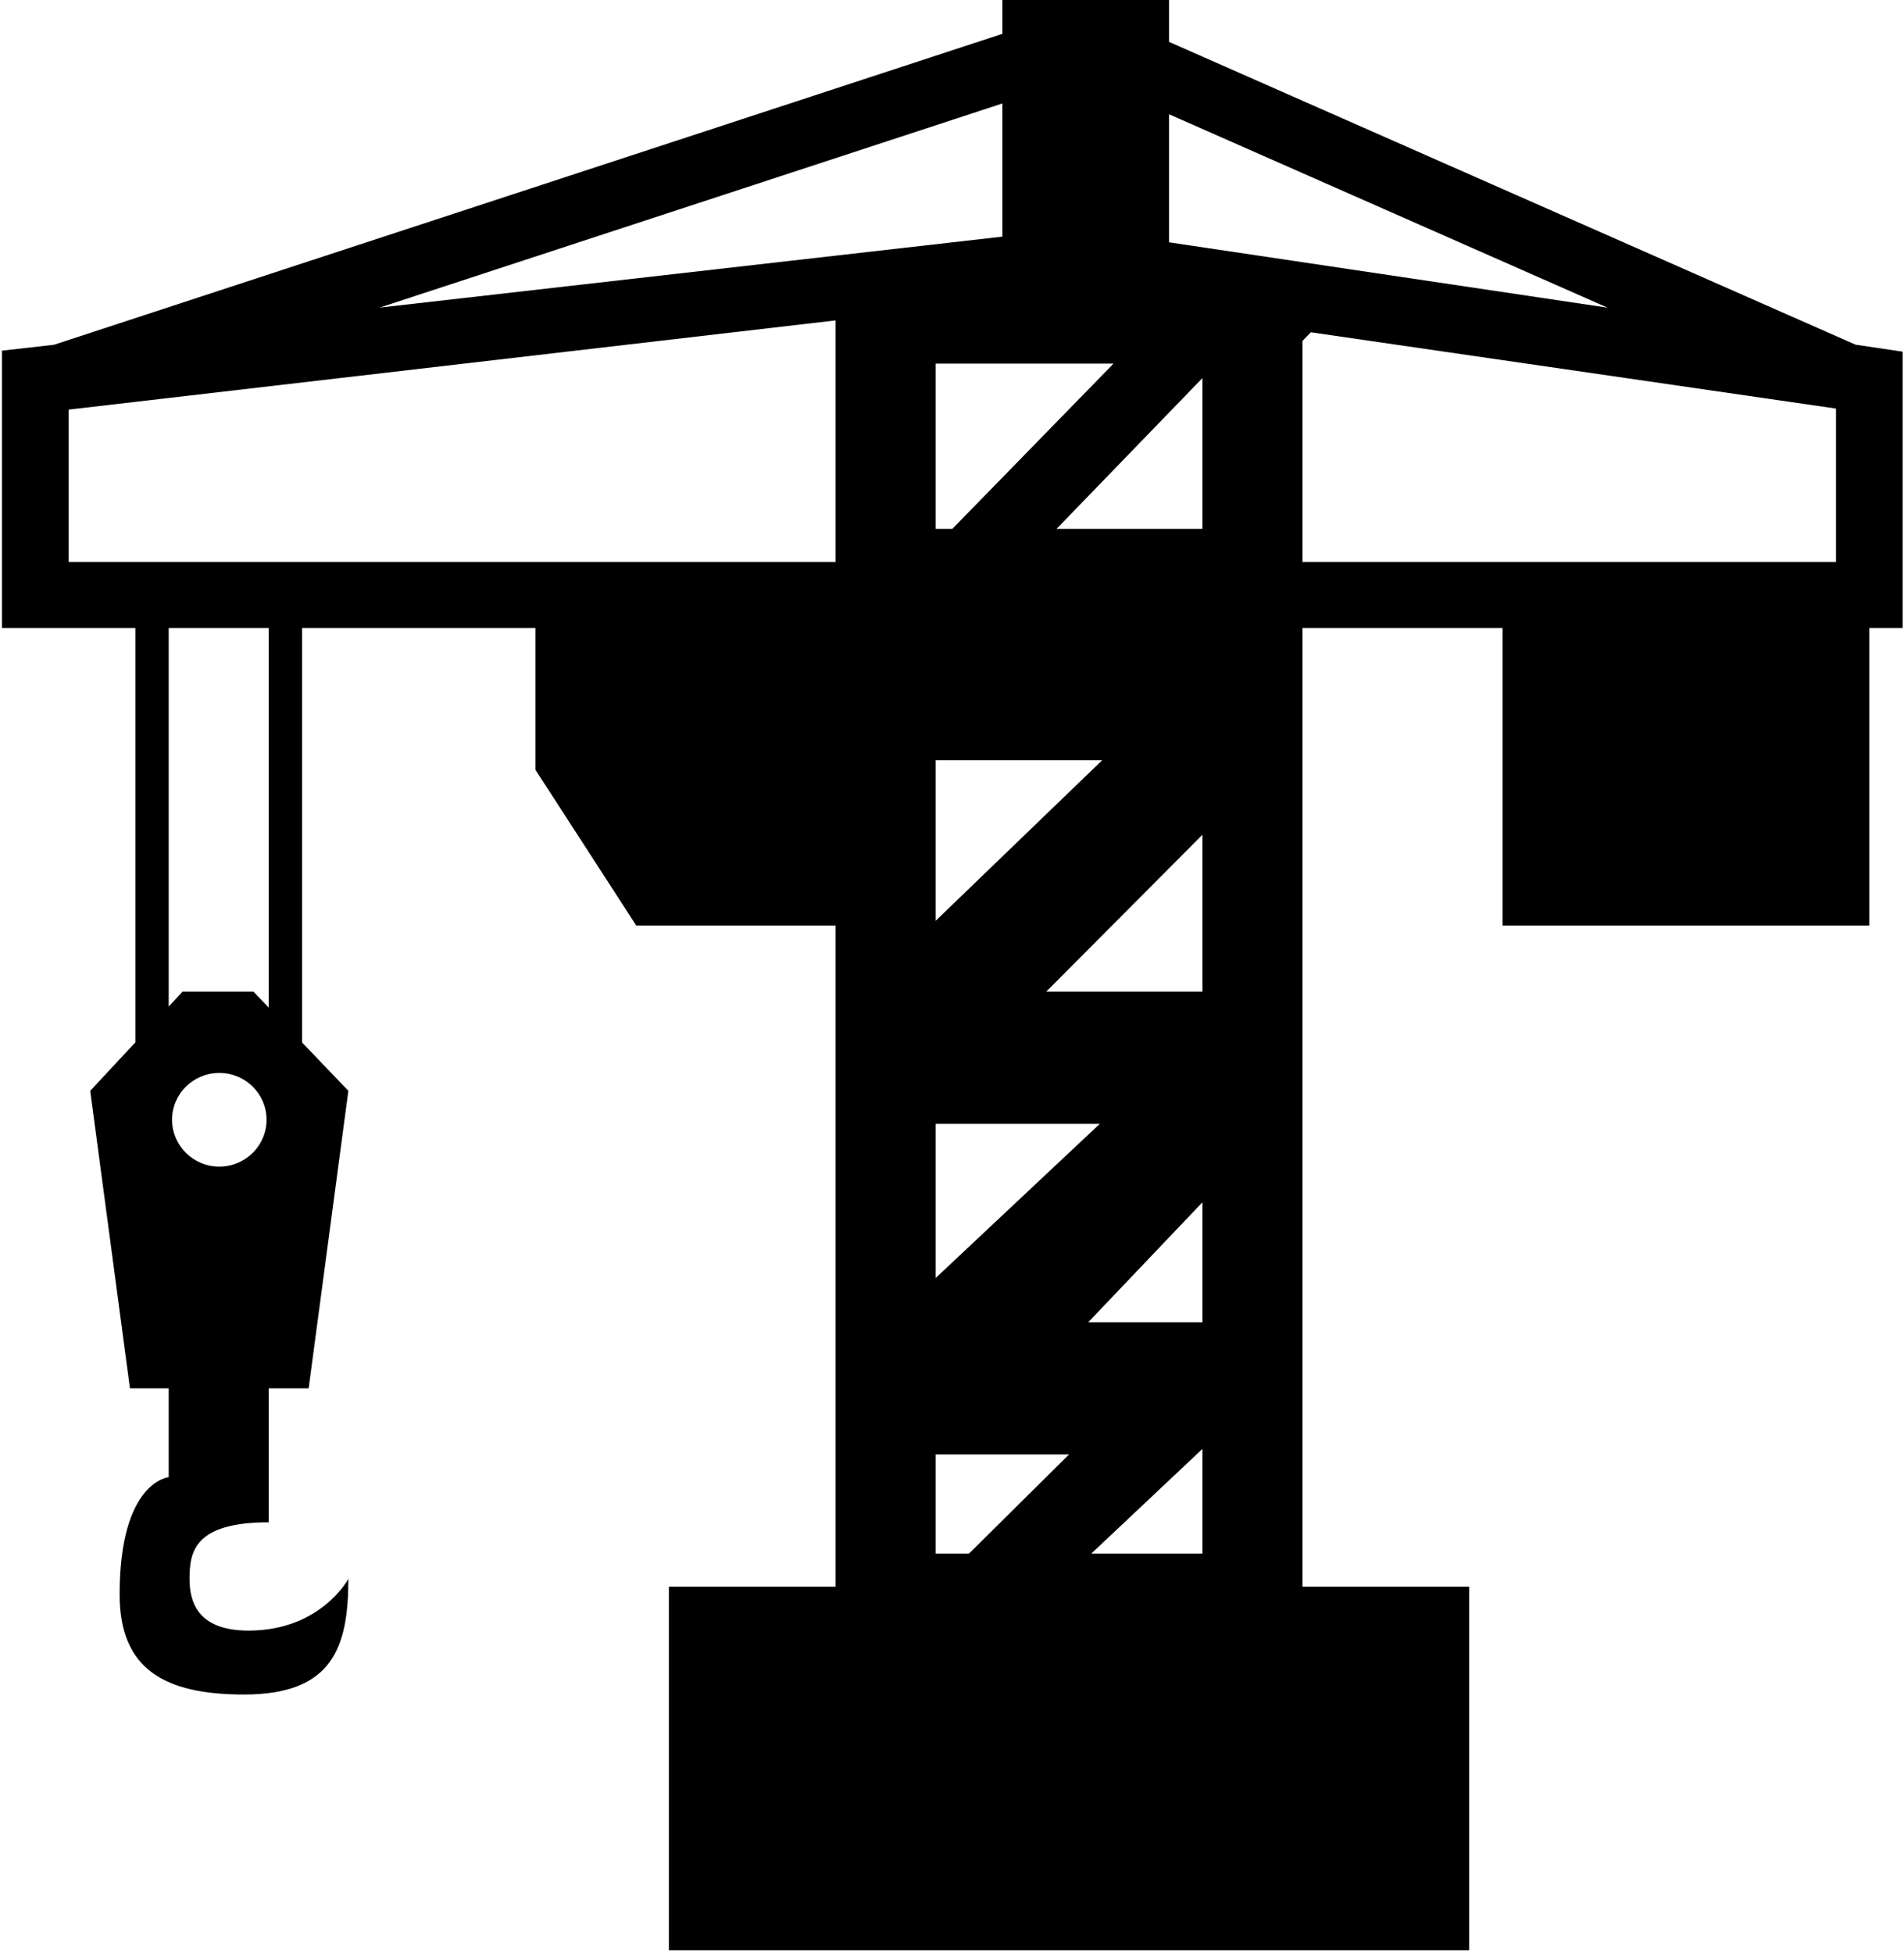 <?xml version="1.0" encoding="UTF-8"?>
<svg width="78px" height="80px" viewBox="0 0 78 80" version="1.1" xmlns="http://www.w3.org/2000/svg" xmlns:xlink="http://www.w3.org/1999/xlink">
    <!-- Generator: Sketch 53.2 (72643) - https://sketchapp.com -->
    <title>building</title>
    <desc>Created with Sketch.</desc>
    <g id="Page-1" stroke="none" stroke-width="1" fill="none" fill-rule="evenodd">
        <g id="building" fill="#000000" fill-rule="nonzero">
            <path d="M41.063,0 L41.063,1.386 L2.214,14.121 L0.08,14.363 L0.08,25.726 L5.545,25.726 L5.545,42.696 L3.696,44.681 L5.323,56.867 L6.911,56.867 L6.911,60.507 C6.911,60.507 4.901,60.676 4.901,65.311 C4.901,68.376 6.74,69.409 9.998,69.409 C13.613,69.409 14.271,67.493 14.271,64.672 C14.271,64.672 13.144,66.791 10.184,66.791 C8.083,66.791 7.765,65.602 7.765,64.672 C7.765,63.589 7.935,62.355 11.009,62.355 L11.009,56.867 L12.644,56.867 L14.271,44.681 L12.375,42.701 L12.375,25.726 L21.938,25.726 L21.938,31.537 L26.066,37.912 L34.232,37.912 L34.232,64.991 L27.402,64.991 L27.402,79.885 L60.188,79.885 L60.188,64.991 L53.357,64.991 L53.357,25.726 L61.554,25.726 L61.554,37.912 L76.58,37.912 L76.58,25.726 L77.946,25.726 L77.946,14.405 L76.012,14.117 L47.893,1.716 L47.893,0 L41.063,0 Z M49.259,34.193 L49.259,40.619 L42.86,40.619 L49.259,34.193 Z M45.053,46.035 L38.33,52.349 L38.33,46.035 L45.053,46.035 Z M38.33,37.718 L38.33,31.142 L45.15,31.142 L38.33,37.718 Z M38.33,14.894 L45.617,14.894 L39.013,21.664 L38.33,21.664 L38.33,14.894 L38.33,14.894 Z M38.33,59.575 L43.795,59.575 L39.696,63.637 L38.33,63.637 L38.33,59.575 Z M49.259,54.159 L44.583,54.159 L49.259,49.248 L49.259,54.159 Z M49.259,21.664 L43.282,21.664 L49.259,15.487 L49.259,21.664 Z M49.259,63.637 L44.706,63.637 L49.259,59.349 L49.259,63.637 Z M41.063,4.238 L41.063,9.693 L15.551,12.6 L41.063,4.238 Z M7.049,45.866 C7.049,44.807 7.915,43.948 8.984,43.948 C10.054,43.948 10.92,44.806 10.92,45.866 C10.92,46.926 10.054,47.785 8.984,47.785 C7.915,47.785 7.049,46.925 7.049,45.866 Z M11.009,41.273 L10.383,40.619 L7.48,40.619 L6.911,41.23 L6.911,25.726 L11.009,25.726 L11.009,41.273 L11.009,41.273 Z M12.375,23.018 L11.009,23.018 L6.911,23.018 L5.545,23.018 L2.813,23.018 L2.813,16.778 L34.232,13.124 L34.232,15.243 L34.232,21.664 L34.232,23.018 L12.375,23.018 Z M53.357,23.018 L53.357,21.664 L53.357,13.965 L53.701,13.611 L75.214,16.736 L75.214,23.017 L53.357,23.017 L53.357,23.018 Z M65.857,12.603 L47.893,9.926 L47.893,4.681 L65.857,12.603 Z" id="Shape"></path>
        </g>
    </g>
</svg>